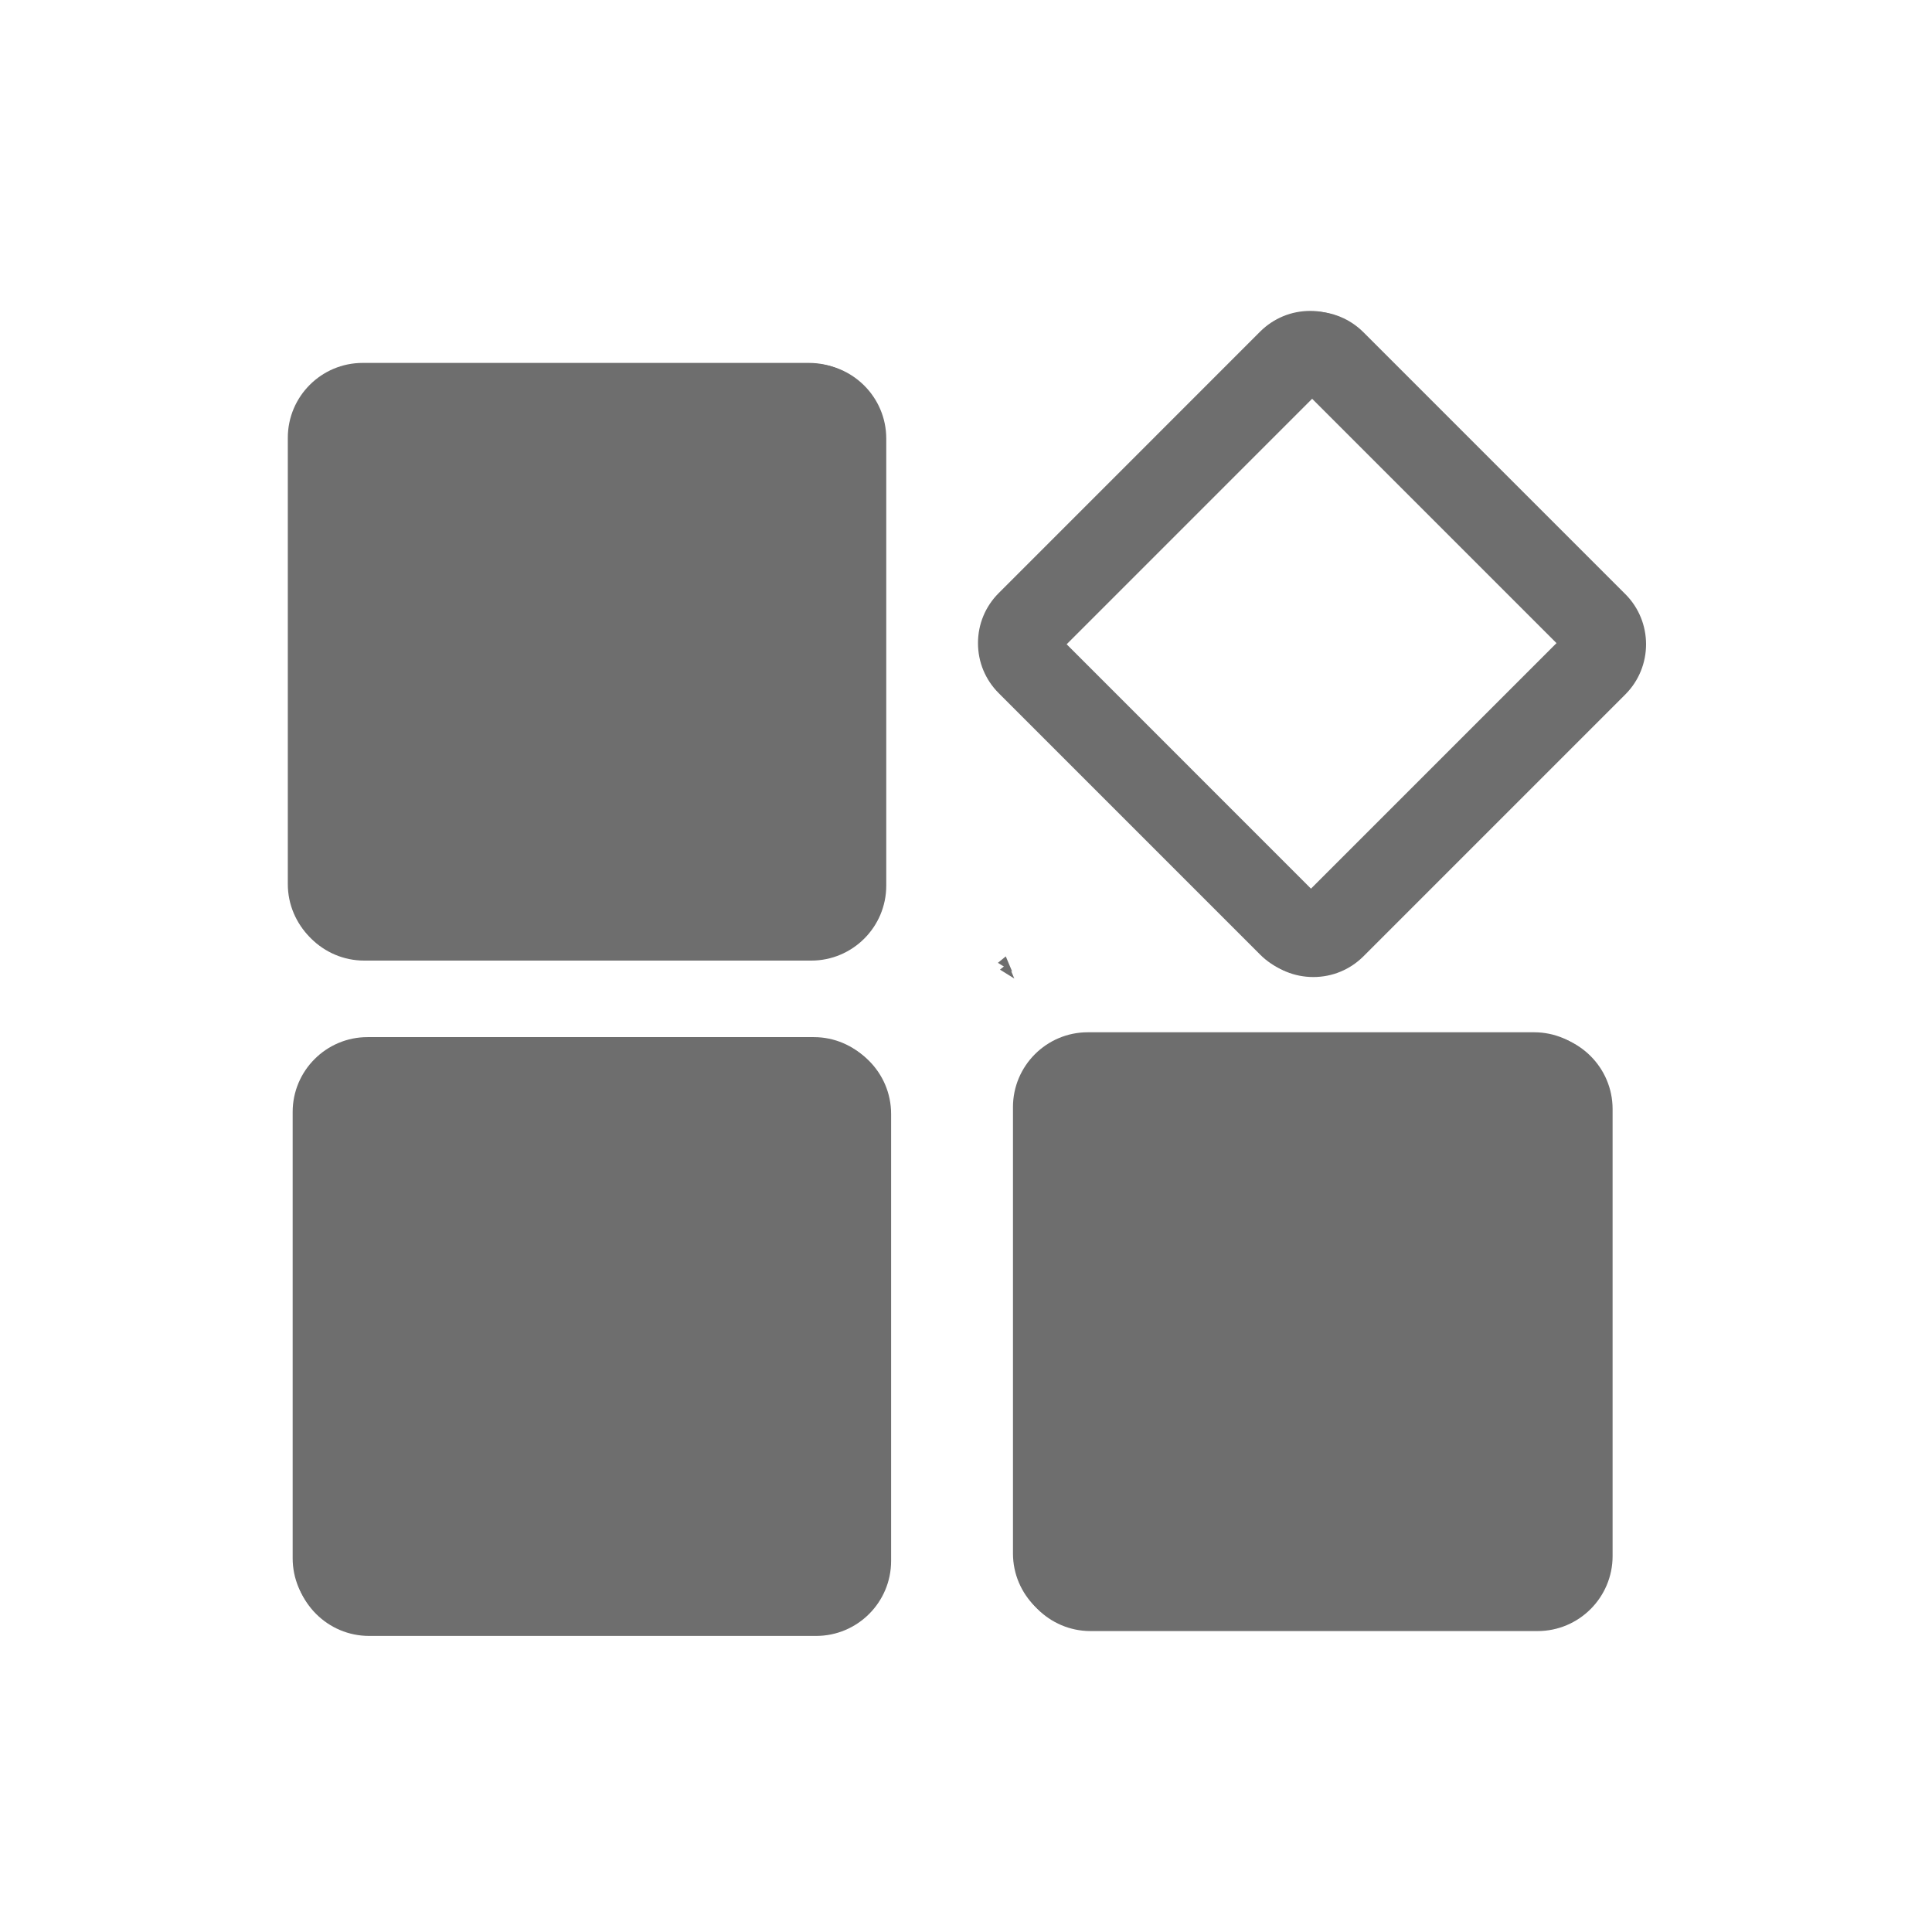 <?xml version="1.0" standalone="no"?><!DOCTYPE svg PUBLIC "-//W3C//DTD SVG 1.1//EN" "http://www.w3.org/Graphics/SVG/1.1/DTD/svg11.dtd">
<svg t="1639365875912" class="icon" viewBox="0 0 1024 1024" version="1.1" xmlns="http://www.w3.org/2000/svg" p-id="3498" width="14" height="14" xmlns:xlink="http://www.w3.org/1999/xlink">
    <defs>
        <style type="text/css"></style>
    </defs>
    <path d="M536.509 515.037 533.083 506.909 528.911 510.319Z" p-id="3499" fill="#6E6E6E"></path>
    <path d="M431.339 549.696 194.783 549.696c-21.871 0-39.666 17.796-39.666 39.667l0 236.554c0 21.873 17.795 39.667 39.666 39.667l236.557 0c21.871 0 39.665-17.794 39.665-39.667L471.005 589.363C471.005 567.492 453.211 549.696 431.339 549.696zM430.206 824.781 195.918 824.781 195.918 590.498l234.288 0L430.206 824.781z"
          p-id="3500" fill="#6E6E6E"></path>
    <path d="M192.211 508.242l236.558 0c21.871 0 39.665-17.794 39.665-39.664l0-236.558c0-21.871-17.794-39.664-39.665-39.664L192.211 192.356c-21.871 0-39.664 17.793-39.664 39.664l0 236.558C152.548 490.448 170.34 508.242 192.211 508.242zM193.349 233.155l234.285 0 0 234.286L193.349 467.441 193.349 233.155z"
          p-id="3501" fill="#6E6E6E"></path>
    <path d="M813.097 547.127 576.541 547.127c-21.863 0-39.647 17.794-39.647 39.665l0 236.556c0 21.871 17.784 39.665 39.647 39.665l236.556 0c21.881 0 39.684-17.794 39.684-39.665L852.781 586.792C852.781 564.921 834.978 547.127 813.097 547.127zM811.981 822.213 577.697 822.213 577.697 587.927l234.284 0L811.981 822.213z"
          p-id="3502" fill="#6E6E6E"></path>
    <path d="M859.526 314.328 720.943 175.746c-7.087-7.065-16.505-10.957-26.516-10.957-10.009 0-19.422 3.892-26.537 10.981L529.377 314.303c-7.111 7.089-11.026 16.522-11.026 26.562s3.915 19.474 11.001 26.536l138.539 138.56c7.08 7.08 16.502 10.98 26.529 10.98 10.016 0 19.437-3.892 26.548-10.98L859.55 367.38C874.148 352.738 874.136 328.94 859.526 314.328zM694.429 471.414 563.901 340.865 694.429 210.318l130.547 130.547L694.429 471.414z"
          p-id="3503" fill="#6E6E6E"></path>
    <path d="M432.578 550.656 195.628 550.656c-21.911 0-39.737 17.826-39.737 39.739l0 236.948c0 21.909 17.826 39.731 39.737 39.731l236.95 0c21.907 0 39.73-17.822 39.73-39.731L472.307 590.395C472.307 568.482 454.485 550.656 432.578 550.656z"
          p-id="3504" fill="#6E6E6E"></path>
    <path d="M193.054 509.132 429.997 509.132c21.911 0 39.737-17.824 39.737-39.73L469.734 232.452c0-21.906-17.825-39.73-39.737-39.73L193.054 192.722c-21.911 0-39.738 17.824-39.738 39.73l0 236.95C153.317 491.308 171.143 509.132 193.054 509.132z"
          p-id="3505" fill="#6E6E6E"></path>
    <path d="M814.956 548.085 578.008 548.085c-21.895 0-39.709 17.826-39.709 39.737l0 236.941c0 21.911 17.814 39.737 39.709 39.737l236.949 0c21.919 0 39.752-17.826 39.752-39.737L854.709 587.822C854.708 565.911 836.875 548.085 814.956 548.085z"
          p-id="3506" fill="#6E6E6E"></path>
    <path d="M861.464 314.898 722.654 176.097c-7.099-7.082-16.534-10.983-26.565-10.983-10.027 0-19.461 3.901-26.578 11.003L530.77 314.871c-7.124 7.1-11.048 16.549-11.048 26.607 0 10.06 3.923 19.508 11.02 26.579l138.771 138.794c7.093 7.093 16.529 10.998 26.573 10.998 10.038 0 19.472-3.901 26.588-10.998l138.818-138.819C876.107 353.365 876.096 329.529 861.464 314.898zM696.092 472.245 565.349 341.478l130.745-130.757 130.765 130.757L696.092 472.245z"
          p-id="3507" fill="#6E6E6E"></path>
    <path d="M537.608 518.651 534.183 510.522 530.01 513.932Z" p-id="3508" fill="#6E6E6E"></path>
</svg>